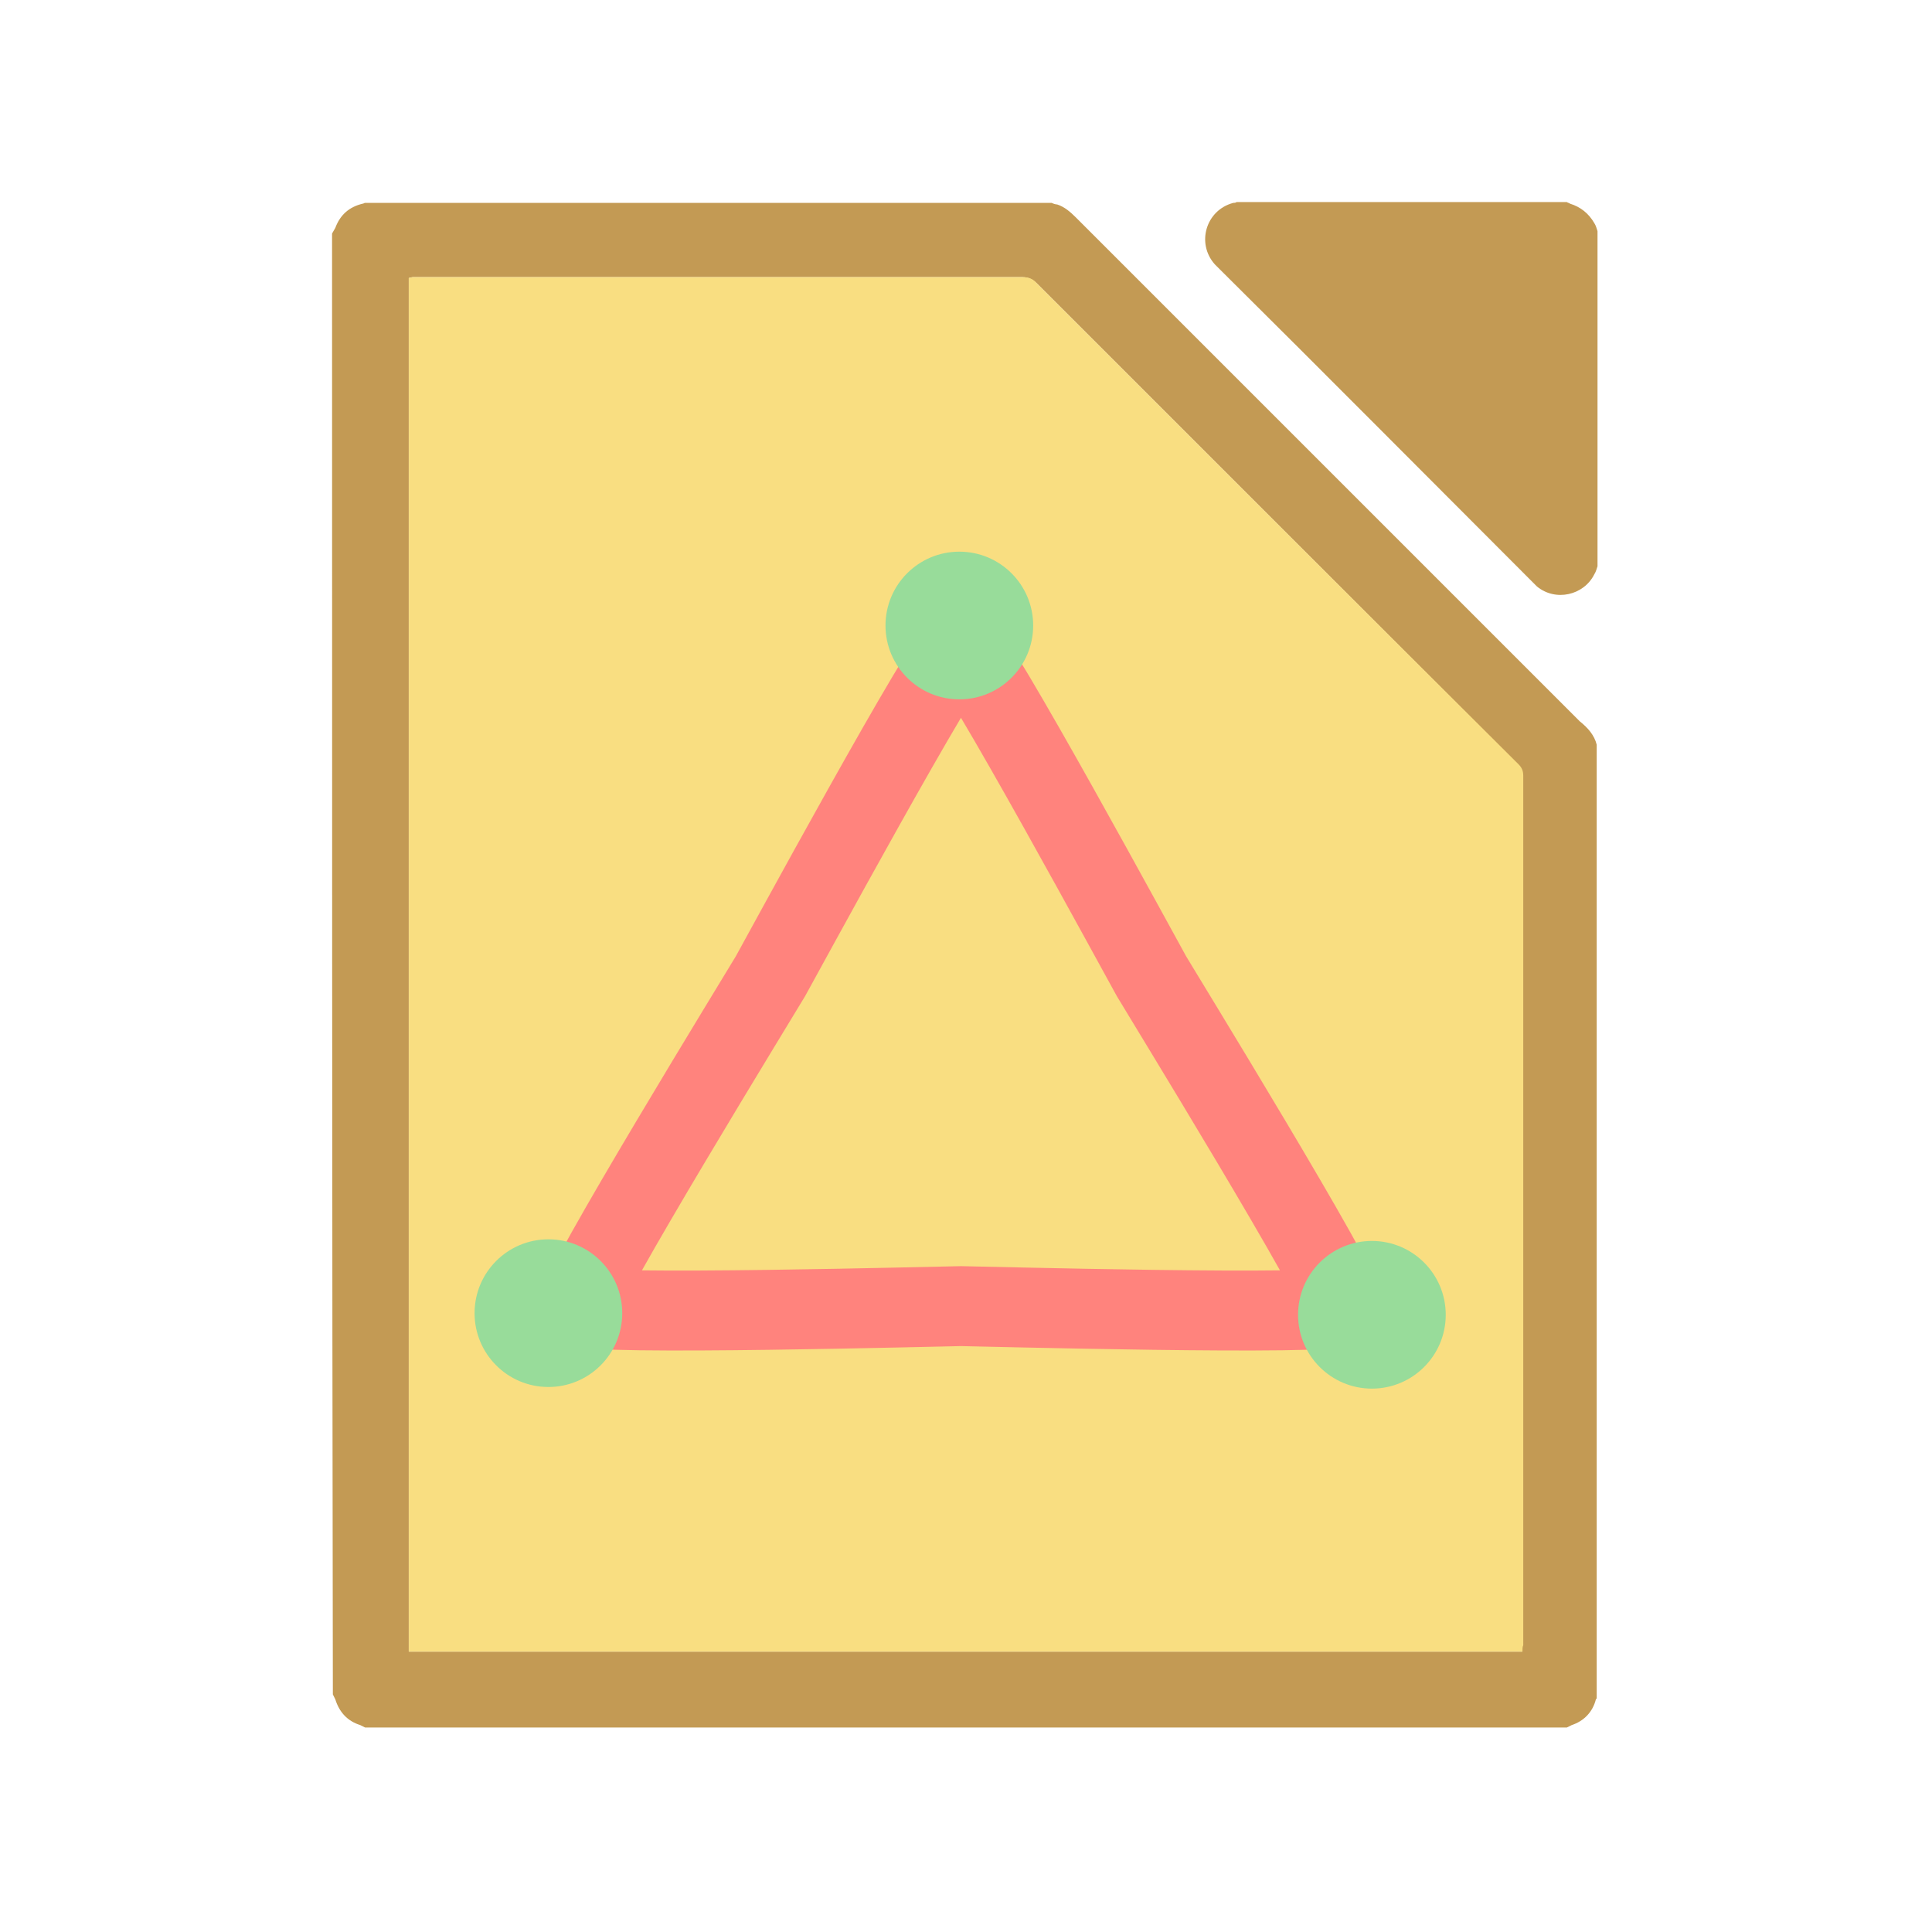 <?xml version="1.0" encoding="UTF-8" standalone="no"?>
<svg
   xmlns:dc="http://purl.org/dc/elements/1.1/"
   xmlns:cc="http://creativecommons.org/ns#"
   xmlns:rdf="http://www.w3.org/1999/02/22-rdf-syntax-ns#"
   xmlns:svg="http://www.w3.org/2000/svg"
   xmlns="http://www.w3.org/2000/svg"
   xmlns:sodipodi="http://sodipodi.sourceforge.net/DTD/sodipodi-0.dtd"
   xmlns:inkscape="http://www.inkscape.org/namespaces/inkscape"
   width="192"
   height="192"
   viewBox="0 0 192 192"
   version="1.1"
   id="svg861"
   sodipodi:docname="libreoffice-draw.svg"
   inkscape:version="0.92.4 (f8dce91, 2019-08-02)">
  <defs
     id="defs865" />
  <sodipodi:namedview
     pagecolor="#ffffff"
     bordercolor="#666666"
     borderopacity="1"
     objecttolerance="10"
     gridtolerance="10"
     guidetolerance="10"
     inkscape:pageopacity="0"
     inkscape:pageshadow="2"
     inkscape:window-width="1920"
     inkscape:window-height="1004"
     id="namedview863"
     showgrid="false"
     inkscape:zoom="2.1067708"
     inkscape:cx="-37.527792"
     inkscape:cy="85.17129"
     inkscape:window-x="0"
     inkscape:window-y="0"
     inkscape:window-maximized="1"
     inkscape:current-layer="svg861" />
  <path
     style="fill:#c39a54;fill-opacity:1"
     inkscape:connector-curvature="0"
     id="path855"
     d="m 158.679,74.011 c 0,31.62 0,63.161 0,94.781 0,0 -0.08,0.08 -0.08,0.08 -0.321,1.284 -1.204,2.167 -2.408,2.568 -0.161,0.08 -0.321,0.161 -0.482,0.241 -39.806,0 -79.613,0 -119.419,0 -0.161,-0.08 -0.321,-0.161 -0.482,-0.241 -1.284,-0.401 -2.087,-1.284 -2.488,-2.568 -0.08,-0.161 -0.161,-0.321 -0.241,-0.482 C 33,119.997 33,71.604 33,23.21 c 0.08,-0.161 0.241,-0.401 0.321,-0.562 0.482,-1.284 1.364,-2.087 2.729,-2.408 0.08,0 0.161,-0.08 0.241,-0.08 22.712,0 45.504,0 68.217,0 0.161,0.08 0.401,0.161 0.562,0.161 0.722,0.241 1.284,0.722 1.846,1.284 16.693,16.693 33.386,33.386 50.079,50.079 0.803,0.642 1.445,1.364 1.685,2.327 z m -7.383,90.126 c 0,-0.241 0,-0.482 0,-0.642 0,-28.811 0,-57.623 0,-86.434 0,-0.482 -0.161,-0.803 -0.482,-1.124 -15.89,-15.89 -31.861,-31.861 -47.752,-47.752 -0.401,-0.401 -0.883,-0.642 -1.445,-0.642 -20.064,0 -40.047,0 -60.111,0 -0.161,0 -0.321,0 -0.482,0 -0.161,0 -0.241,0.08 -0.401,0.08 0,45.504 0,91.009 0,136.513 36.917,0 73.754,0 110.671,0 z M 122.885,20.08 c 10.915,0 21.91,0 32.824,0 0.08,0.08 0.241,0.08 0.321,0.161 1.043,0.321 1.846,0.963 2.408,1.926 0.161,0.241 0.241,0.562 0.321,0.803 0,11.075 0,22.231 0,33.306 -0.08,0.241 -0.161,0.562 -0.321,0.803 -1.043,2.087 -3.852,2.729 -5.698,1.204 -0.241,-0.241 -0.482,-0.482 -0.722,-0.722 -10.273,-10.273 -20.465,-20.545 -30.738,-30.738 -0.161,-0.161 -0.321,-0.321 -0.562,-0.562 -1.846,-2.087 -0.883,-5.377 1.846,-6.099 0.08,0 0.241,0 0.321,-0.08 z" />
  <path
     style="fill:#f9de81;fill-opacity:1"
     inkscape:connector-curvature="0"
     id="path857"
     d="m 151.296,164.138 c -36.917,0 -73.754,0 -110.671,0 0,-45.504 0,-91.009 0,-136.513 0.161,0 0.241,-0.08 0.401,-0.08 0.161,0 0.321,0 0.482,0 20.064,0 40.047,0 60.111,0 0.642,0 1.043,0.161 1.445,0.642 15.89,15.89 31.861,31.861 47.832,47.752 0.321,0.321 0.482,0.642 0.482,1.124 0,28.811 0,57.623 0,86.434 -0.08,0.161 -0.08,0.401 -0.08,0.642 z" />
  <path
     sodipodi:type="star"
     style="fill:none;fill-opacity:1;stroke:#ff837d;stroke-width:7.944;stroke-miterlimit:4;stroke-dasharray:none;stroke-opacity:1"
     id="path2449"
     sodipodi:sides="3"
     sodipodi:cx="95.5"
     sodipodi:cy="107.94218"
     sodipodi:r1="43.720322"
     sodipodi:r2="21.860159"
     sodipodi:arg1="0.52359878"
     sodipodi:arg2="1.5707963"
     inkscape:flatsided="false"
     inkscape:rounded="0.03"
     inkscape:randomized="0"
     d="m 133.363,129.802 c -0.568,0.984 -36.727,0 -37.863,0 -1.136,0 -37.295,0.984 -37.863,0 C 57.069,128.819 76.001,97.996 76.569,97.012 77.136,96.028 94.364,64.222 95.5,64.222 c 1.136,0 18.364,31.807 18.931,32.79 0.568,0.984 19.499,31.807 18.931,32.79 z"
     inkscape:transform-center-y="-10.930081" />
  <circle
     style="fill:#98dc9a;fill-opacity:1;stroke:none;stroke-width:0.323;stroke-opacity:1"
     id="path861"
     cx="54.5"
     cy="130.5"
     r="7.338" />
  <circle
     style="fill:#98dc9a;fill-opacity:1;stroke:none;stroke-width:0.323;stroke-opacity:1"
     id="path861-0"
     cx="136.338"
     cy="130.662"
     r="7.338" />
  <circle
     style="fill:#98dc9a;fill-opacity:1;stroke:none;stroke-width:0.323;stroke-opacity:1"
     id="path861-9"
     cx="95.338"
     cy="62.162"
     r="7.338" />
</svg>
